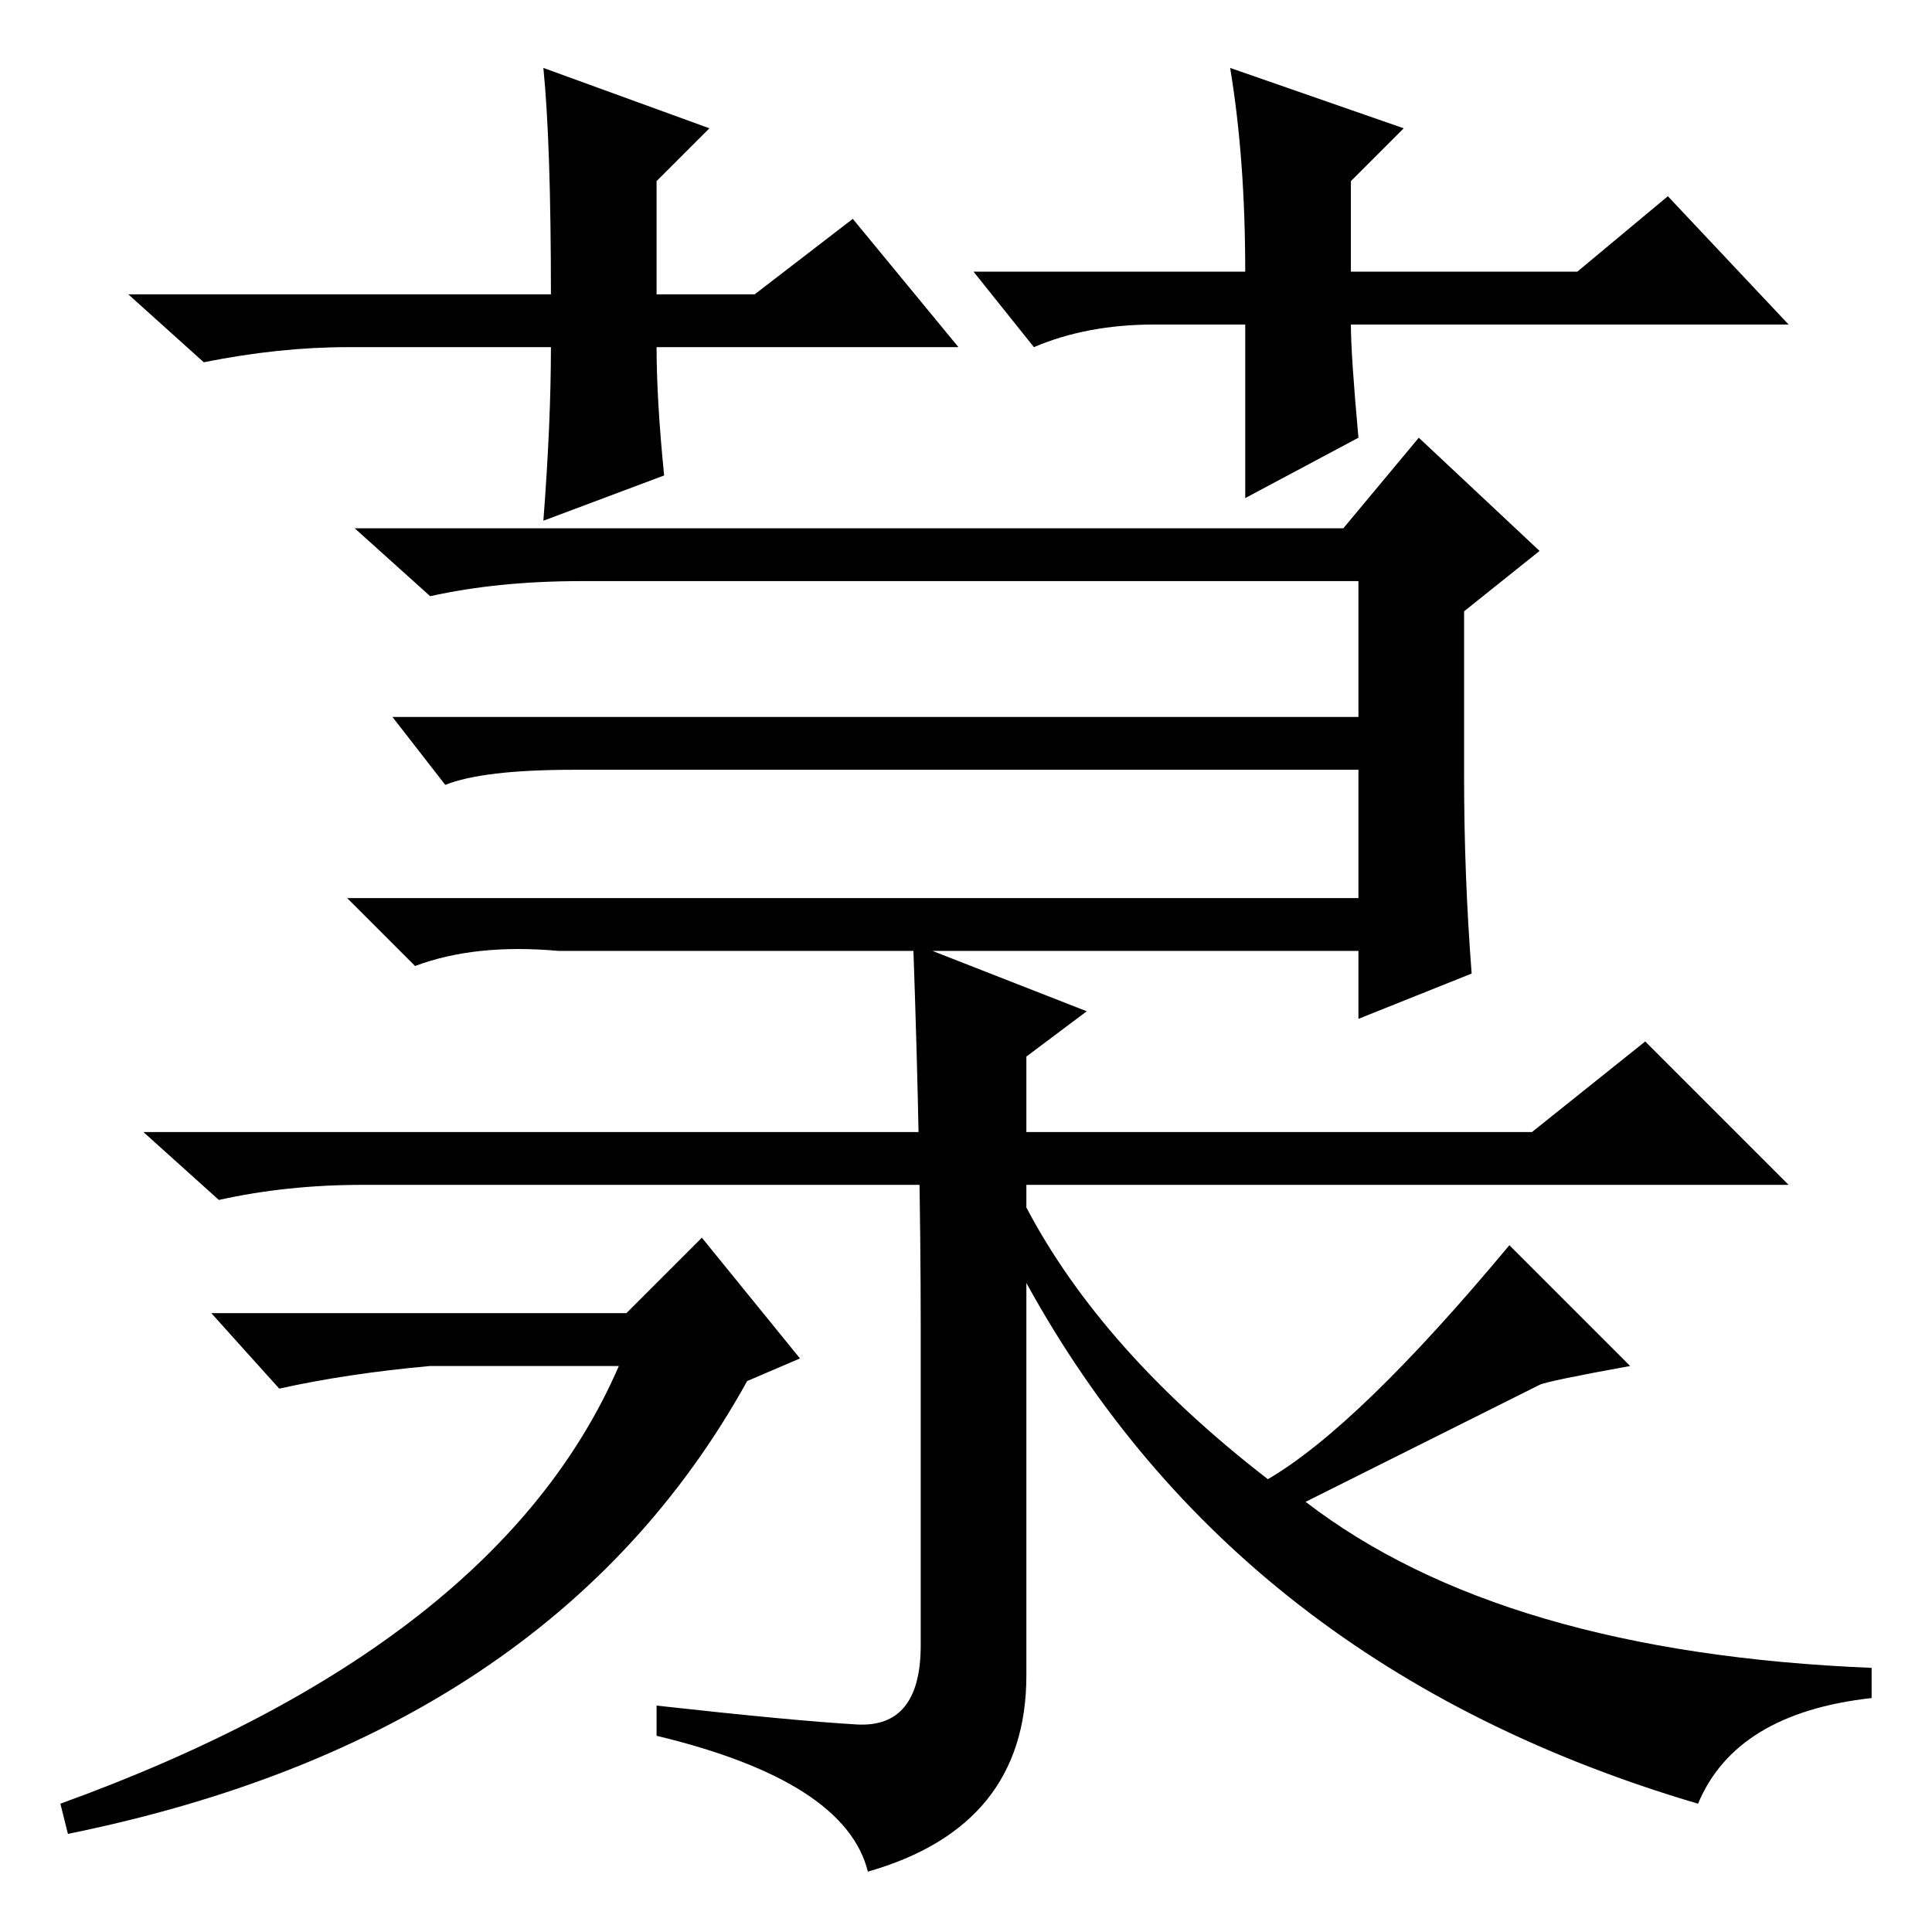 <?xml version="1.0" standalone="no"?>
<!DOCTYPE svg PUBLIC "-//W3C//DTD SVG 1.1//EN" "http://www.w3.org/Graphics/SVG/1.1/DTD/svg11.dtd" >
<svg xmlns="http://www.w3.org/2000/svg" xmlns:xlink="http://www.w3.org/1999/xlink" version="1.1" viewBox="0 -36 256 256">
  <g transform="matrix(1 0 0 -1 0 220)">
   <path fill="currentColor"
d="M127 210h-40q0 -7 1 -17l-16 -6q1 13 1 23h-27q-9 0 -19 -2l-10 9h56q0 20 -1 30l22 -8l-7 -7v-15h13l13 10zM129 220h36q0 15 -2 27l23 -8l-7 -7v-12h30l12 10l16 -17h-58q0 -4 1 -15l-15 -8v23h-12q-9 0 -16 -3zM48 99q-10 0 -19 -2l-10 9h184l15 12l19 -19h-189z
M52 161h128v18h-103q-11 0 -20 -2l-10 9h131l10 12l16 -15l-10 -8v-22q0 -13 1 -26l-15 -6v9h-106q-11 1 -19 -2l-9 9h134v17h-104q-12 0 -17 -2zM57 75q-11 -1 -20 -3l-9 10h55l10 10l13 -16l-7 -3q-26 -47 -90 -60l-1 4q58 21 74 58h-25zM122 80q0 23 -1 51l23 -9l-8 -6
v-20q10 -19 32 -36q12 7 32 31l16 -16q-11 -2 -12 -2.5l-31 -15.5q26 -20 75 -22v-4q-18 -2 -23 -14q-61 18 -89 69v-52q0 -20 -21 -26q-3 12 -28 18v4q18 -2 26.5 -2.5t8.5 10.5v42z" />
  </g>

</svg>
